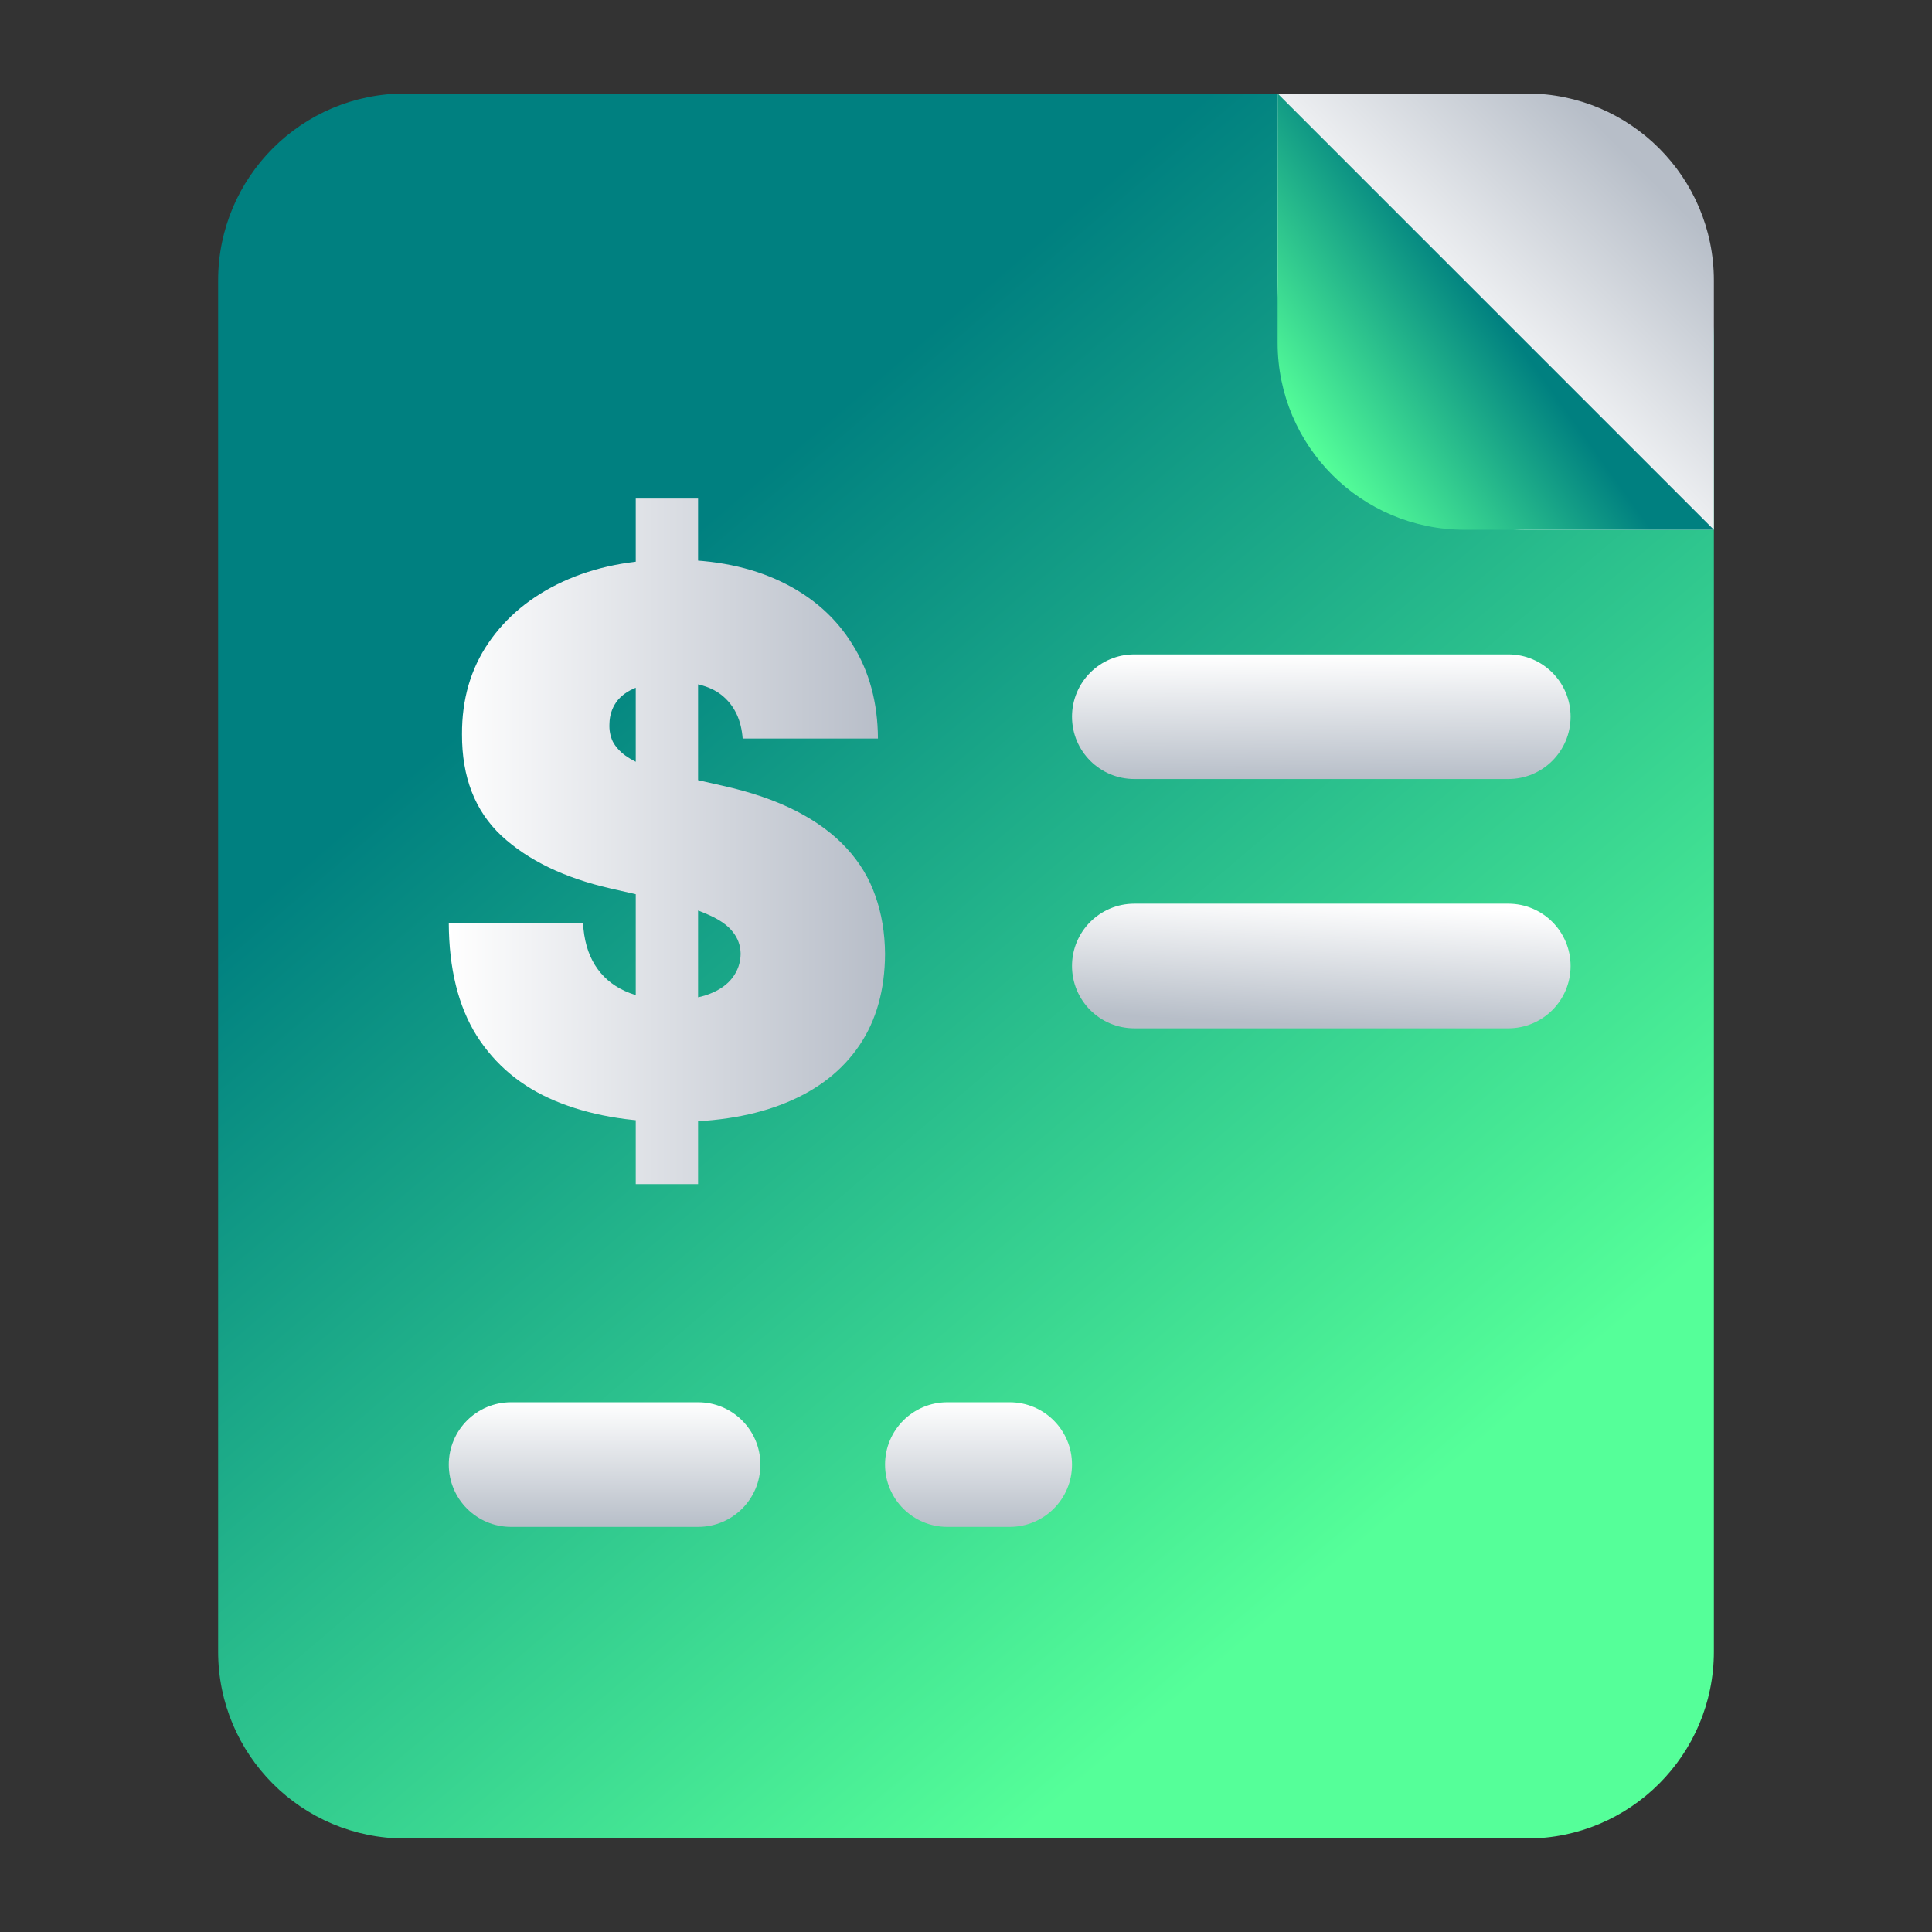 <?xml version="1.0" encoding="UTF-8" standalone="no"?>
<svg
   width="62"
   height="62"
   version="1"
   id="svg7"
   sodipodi:docname="adventure-capitalist.svg"
   inkscape:version="1.4 (e7c3feb100, 2024-10-09)"
   xmlns:inkscape="http://www.inkscape.org/namespaces/inkscape"
   xmlns:sodipodi="http://sodipodi.sourceforge.net/DTD/sodipodi-0.dtd"
   xmlns:xlink="http://www.w3.org/1999/xlink"
   xmlns="http://www.w3.org/2000/svg"
   xmlns:svg="http://www.w3.org/2000/svg">
  <rect width="100%" height="100%" fill="#333333" stroke="none"/>
  <defs
     id="defs7">
    <linearGradient
       id="linearGradient17"
       inkscape:collect="always">
      <stop
         style="stop-color:#ffffff;stop-opacity:1;"
         offset="0"
         id="stop16" />
      <stop
         style="stop-color:#b7bec8;stop-opacity:1;"
         offset="1"
         id="stop17" />
    </linearGradient>
    <linearGradient
       id="linearGradient14"
       inkscape:collect="always">
      <stop
         style="stop-color:#ffffff;stop-opacity:1;"
         offset="0"
         id="stop14" />
      <stop
         style="stop-color:#b7bdc8;stop-opacity:1;"
         offset="1"
         id="stop15" />
    </linearGradient>
    <linearGradient
       id="linearGradient9"
       inkscape:collect="always">
      <stop
         style="stop-color:#008080;stop-opacity:1"
         offset="0"
         id="stop9" />
      <stop
         style="stop-color:#55ff99;stop-opacity:1;"
         offset="0.759"
         id="stop11" />
      <stop
         style="stop-color:#55ff99;stop-opacity:1;"
         offset="1"
         id="stop10" />
    </linearGradient>
    <linearGradient
       id="linearGradient2"
       inkscape:collect="always">
      <stop
         style="stop-color:#55ff99;stop-opacity:1;"
         offset="0"
         id="stop7" />
      <stop
         style="stop-color:#008080;stop-opacity:1"
         offset="1"
         id="stop8" />
    </linearGradient>
    <linearGradient
       id="c-3"
       gradientUnits="userSpaceOnUse"
       x1="24.072"
       x2="23.96"
       y1="0.751"
       y2="46.057">
      <stop
         offset="0"
         stop-color="#fff"
         id="stop3" />
      <stop
         offset="1"
         stop-color="#d9d9d9"
         id="stop4" />
    </linearGradient>
    <linearGradient
       id="b-6"
       gradientUnits="userSpaceOnUse"
       x1="29.203"
       x2="34.121"
       xlink:href="#a-7"
       y1="24.827"
       y2="29.225" />
    <linearGradient
       id="a-7">
      <stop
         offset="0"
         id="stop1" />
      <stop
         offset="1"
         stop-opacity="0"
         id="stop2" />
    </linearGradient>
    <linearGradient
       id="d"
       gradientUnits="userSpaceOnUse"
       x1="15.949"
       x2="25.032"
       xlink:href="#a-7"
       y1="23.618"
       y2="33.699" />
    <linearGradient
       id="e"
       gradientUnits="userSpaceOnUse"
       x1="21.991"
       x2="29.321"
       xlink:href="#a-7"
       y1="33.78"
       y2="41.932" />
    <linearGradient
       id="paint154_linear_890_11"
       x1="778"
       y1="812.292"
       x2="788"
       y2="812.292"
       gradientUnits="userSpaceOnUse"
       gradientTransform="translate(-751,-696)">
      <stop
         stop-color="#EFF2F6"
         id="stop1050" />
      <stop
         offset="0.601"
         stop-color="#B7C6CD"
         id="stop1051" />
    </linearGradient>
    <linearGradient
       id="paint155_linear_890_11"
       x1="783"
       y1="813"
       x2="783"
       y2="817"
       gradientUnits="userSpaceOnUse"
       gradientTransform="translate(-751,-696)">
      <stop
         stop-color="#EFF2F6"
         id="stop1052" />
      <stop
         offset="0.734"
         stop-color="#B7C6CD"
         id="stop1053" />
    </linearGradient>
    <radialGradient
       id="paint156_radial_890_11"
       cx="0"
       cy="0"
       r="1"
       gradientUnits="userSpaceOnUse"
       gradientTransform="matrix(28,28,-28,28,32.302,34)">
      <stop
         offset="0.601"
         stop-color="#B7C6CD"
         id="stop1054"
         style="stop-color:#384850;stop-opacity:1;" />
      <stop
         offset="0.877"
         stop-color="#EFF2F6"
         id="stop1055" />
    </radialGradient>
    <linearGradient
       id="paint157_linear_890_11"
       x1="796.845"
       y1="799.434"
       x2="768.901"
       y2="770.815"
       gradientUnits="userSpaceOnUse"
       gradientTransform="matrix(1.167,0,0,1.167,-881.198,-881.833)">
      <stop
         offset="0"
         stop-color="#2E2E41"
         id="stop1056"
         style="stop-color:#424b58;stop-opacity:1;" />
      <stop
         offset="0.711"
         stop-color="#566C80"
         id="stop1057"
         style="stop-color:#303c47;stop-opacity:1;" />
    </linearGradient>
    <linearGradient
       id="paint158_linear_890_11"
       x1="792"
       y1="794"
       x2="774"
       y2="776"
       gradientUnits="userSpaceOnUse"
       gradientTransform="translate(-751,-696)">
      <stop
         offset="0.304"
         stop-color="#2E2E41"
         id="stop1058" />
      <stop
         offset="1"
         stop-color="#566C80"
         id="stop1059" />
    </linearGradient>
    <linearGradient
       id="paint159_linear_890_11"
       x1="788"
       y1="790"
       x2="778"
       y2="780"
       gradientUnits="userSpaceOnUse"
       gradientTransform="translate(-751,-696)">
      <stop
         offset="0.391"
         stop-color="#5200FF"
         id="stop1060" />
      <stop
         offset="1"
         stop-color="#0085FF"
         id="stop1061" />
    </linearGradient>
    <linearGradient
       id="paint160_linear_890_11"
       x1="784"
       y1="798"
       x2="782"
       y2="796"
       gradientUnits="userSpaceOnUse"
       gradientTransform="translate(-751,-696)">
      <stop
         stop-color="#FF7E07"
         id="stop1062" />
      <stop
         offset="1"
         stop-color="#FFE607"
         id="stop1063" />
    </linearGradient>
    <linearGradient
       id="c-3-6"
       gradientUnits="userSpaceOnUse"
       x1="24.072"
       x2="23.96"
       y1="0.751"
       y2="46.057"
       gradientTransform="matrix(0.915,0,0,0.901,9.047,9.384)">
      <stop
         offset="0"
         stop-color="#fff"
         id="stop3-2" />
      <stop
         offset="1"
         stop-color="#d9d9d9"
         id="stop4-9" />
    </linearGradient>
    <linearGradient
       id="b-6-1"
       gradientUnits="userSpaceOnUse"
       x1="29.203"
       x2="34.121"
       xlink:href="#a-7"
       y1="24.827"
       y2="29.225"
       gradientTransform="matrix(1.11,0,0,1.093,4.349,4.786)" />
    <linearGradient
       id="d-0"
       gradientUnits="userSpaceOnUse"
       x1="15.949"
       x2="25.032"
       xlink:href="#a-7"
       y1="23.618"
       y2="33.699"
       gradientTransform="matrix(1.11,0,0,1.093,4.349,4.786)" />
    <linearGradient
       id="e-9"
       gradientUnits="userSpaceOnUse"
       x1="21.991"
       x2="29.321"
       xlink:href="#a-7"
       y1="33.78"
       y2="41.932"
       gradientTransform="matrix(1.11,0,0,1.093,4.349,4.786)" />
    <linearGradient
       id="paint539_linear_890_11"
       x1="1015.763"
       y1="328.284"
       x2="971.905"
       y2="280.455"
       gradientUnits="userSpaceOnUse"
       gradientTransform="translate(-952,-258)">
      <stop
         offset="0.224"
         stop-color="#5200FF"
         id="stop1821"
         style="stop-color:#55ff99;stop-opacity:1" />
      <stop
         offset="0.903"
         stop-color="#0085FF"
         id="stop1822"
         style="stop-color:#008080;stop-opacity:1" />
    </linearGradient>
    <linearGradient
       id="paint540_linear_890_11"
       x1="974.5"
       y1="274"
       x2="974.5"
       y2="280"
       gradientUnits="userSpaceOnUse"
       gradientTransform="translate(-956.763,-248.995)">
      <stop
         offset="0.189"
         stop-color="#EFF2F6"
         id="stop1823" />
      <stop
         offset="0.85"
         stop-color="#B7C6CD"
         id="stop1824" />
    </linearGradient>
    <linearGradient
       id="paint541_linear_890_11"
       x1="983"
       y1="282"
       x2="983"
       y2="288"
       gradientUnits="userSpaceOnUse"
       gradientTransform="translate(-956.763,-248.995)">
      <stop
         offset="0.189"
         stop-color="#EFF2F6"
         id="stop1825" />
      <stop
         offset="0.85"
         stop-color="#B7C6CD"
         id="stop1826" />
    </linearGradient>
    <linearGradient
       id="paint542_linear_890_11"
       x1="983"
       y1="290"
       x2="983"
       y2="296"
       gradientUnits="userSpaceOnUse"
       gradientTransform="translate(-956.763,-248.995)">
      <stop
         offset="0.189"
         stop-color="#EFF2F6"
         id="stop1827" />
      <stop
         offset="0.85"
         stop-color="#B7C6CD"
         id="stop1828" />
    </linearGradient>
    <linearGradient
       id="paint543_linear_890_11"
       x1="978.5"
       y1="298"
       x2="978.5"
       y2="304"
       gradientUnits="userSpaceOnUse"
       gradientTransform="translate(-956.763,-248.995)">
      <stop
         offset="0.189"
         stop-color="#EFF2F6"
         id="stop1829" />
      <stop
         offset="0.85"
         stop-color="#B7C6CD"
         id="stop1830" />
    </linearGradient>
    <linearGradient
       id="paint544_linear_890_11"
       x1="993"
       y1="261"
       x2="1007"
       y2="275"
       gradientUnits="userSpaceOnUse"
       gradientTransform="translate(-952,-258)">
      <stop
         stop-color="#EFF2F6"
         id="stop1831" />
      <stop
         offset="1"
         stop-color="#B7C6CD"
         id="stop1832" />
    </linearGradient>
    <linearGradient
       id="paint545_linear_890_11"
       x1="1000.58"
       y1="267.417"
       x2="994.75"
       y2="273.25"
       gradientUnits="userSpaceOnUse"
       gradientTransform="translate(-952,-258)">
      <stop
         stop-color="#5200FF"
         id="stop1833"
         style="stop-color:#008080;stop-opacity:1" />
      <stop
         offset="1"
         stop-color="#0085FF"
         id="stop1834"
         style="stop-color:#55ff99;stop-opacity:1" />
    </linearGradient>
    <linearGradient
       inkscape:collect="always"
       xlink:href="#paint541_linear_890_11"
       id="linearGradient6"
       x1="5.203"
       y1="8.466"
       x2="11.73"
       y2="8.466"
       gradientUnits="userSpaceOnUse" />
    <linearGradient
       inkscape:collect="always"
       xlink:href="#linearGradient2"
       id="linearGradient8"
       x1="41.99"
       y1="14.304"
       x2="48"
       y2="10"
       gradientUnits="userSpaceOnUse" />
    <linearGradient
       inkscape:collect="always"
       xlink:href="#linearGradient9"
       id="linearGradient10"
       x1="22.005"
       y1="17.262"
       x2="55"
       y2="56.088"
       gradientUnits="userSpaceOnUse" />
    <linearGradient
       id="c"
       x2="1"
       gradientTransform="matrix(28.35,-6.064,6.241,27.544,239.972,997.655)"
       gradientUnits="userSpaceOnUse">
      <stop
         stop-color="#f6fbff"
         offset="0"
         id="stop5" />
      <stop
         stop-color="#eaeff2"
         offset="1"
         id="stop6" />
    </linearGradient>
    <linearGradient
       id="paint644_linear_890_11"
       x1="770"
       y1="206"
       x2="770"
       y2="200"
       gradientUnits="userSpaceOnUse">
      <stop
         offset="0.156"
         stop-color="#71706E"
         id="stop2031" />
      <stop
         offset="0.796"
         stop-color="#B9AA99"
         id="stop2032" />
    </linearGradient>
    <linearGradient
       id="paint646_linear_890_11"
       x1="789"
       y1="182"
       x2="789"
       y2="176"
       gradientUnits="userSpaceOnUse"
       gradientTransform="translate(-750.598,-156)">
      <stop
         offset="0.156"
         stop-color="#71706E"
         id="stop2035" />
      <stop
         offset="0.796"
         stop-color="#B9AA99"
         id="stop2036" />
    </linearGradient>
    <linearGradient
       id="paint647_linear_890_11"
       x1="789"
       y1="190"
       x2="789"
       y2="184"
       gradientUnits="userSpaceOnUse"
       gradientTransform="translate(-750.598,-156)">
      <stop
         offset="0.156"
         stop-color="#71706E"
         id="stop2037" />
      <stop
         offset="0.796"
         stop-color="#B9AA99"
         id="stop2038" />
    </linearGradient>
    <linearGradient
       id="paint648_linear_890_11"
       x1="779"
       y1="194"
       x2="759.071"
       y2="181.318"
       gradientUnits="userSpaceOnUse"
       gradientTransform="translate(-750.598,-156)">
      <stop
         stop-color="#089953"
         id="stop2039" />
      <stop
         offset="1"
         stop-color="#16D96F"
         id="stop2040" />
    </linearGradient>
    <linearGradient
       inkscape:collect="always"
       xlink:href="#linearGradient14"
       id="linearGradient13"
       x1="14.402"
       y1="27"
       x2="28.402"
       y2="27"
       gradientUnits="userSpaceOnUse" />
    <linearGradient
       inkscape:collect="always"
       xlink:href="#linearGradient17"
       id="linearGradient15"
       x1="46.882"
       y1="12.041"
       x2="53.117"
       y2="5.843"
       gradientUnits="userSpaceOnUse" />
    <linearGradient
       inkscape:collect="always"
       xlink:href="#linearGradient17"
       id="linearGradient19"
       x1="44.005"
       y1="21"
       x2="44.04"
       y2="25"
       gradientUnits="userSpaceOnUse" />
    <linearGradient
       inkscape:collect="always"
       xlink:href="#linearGradient17"
       id="linearGradient21"
       x1="44.005"
       y1="29"
       x2="43.8"
       y2="33"
       gradientUnits="userSpaceOnUse" />
    <linearGradient
       inkscape:collect="always"
       xlink:href="#linearGradient17"
       id="linearGradient23"
       x1="19.402"
       y1="45"
       x2="19.402"
       y2="49"
       gradientUnits="userSpaceOnUse" />
    <linearGradient
       inkscape:collect="always"
       xlink:href="#linearGradient17"
       id="linearGradient25"
       x1="31.402"
       y1="45"
       x2="31.402"
       y2="49"
       gradientUnits="userSpaceOnUse" />
  </defs>
  <sodipodi:namedview
     id="namedview7"
     pagecolor="#ffffff"
     bordercolor="#000000"
     borderopacity="0.25"
     inkscape:showpageshadow="2"
     inkscape:pageopacity="0.0"
     inkscape:pagecheckerboard="0"
     inkscape:deskcolor="#d1d1d1"
     inkscape:zoom="8.3306018"
     inkscape:cx="26.588715"
     inkscape:cy="23.647751"
     inkscape:window-width="1920"
     inkscape:window-height="994"
     inkscape:window-x="0"
     inkscape:window-y="0"
     inkscape:window-maximized="1"
     inkscape:current-layer="svg7" />
  <path
     d="M 7,9 C 7,5.686 9.686,3 13,3 h 34 c 4.42,0 8,3.582 8,8 v 42 c 0,3.314 -2.69,6 -6,6 H 13 C 9.686,59 7,56.314 7,53 Z"
     id="path526"
     style="fill:url(#linearGradient10)" />
  <path
     d="m 41,3 h 8 c 3.31,0 6,2.686 6,6 v 8 h -6 c -4.418,0 -8,-3.582 -8,-8 z"
     id="path531"
     style="fill:url(#linearGradient15)" />
  <path
     d="M 41,11 V 3 l 14,14 h -8 c -3.314,0 -6,-2.686 -6,-6 z"
     id="path532"
     style="fill:url(#linearGradient8)" />
  <g
     transform="matrix(3.248,0,0,3.248,2.577,-10.025)"
     fill="#ffffff"
     aria-label="T"
     id="g14"
     style="fill:url(#linearGradient6);fill-opacity:0.666" />
  <path
     d="m 16.402,45 c -1.105,0 -2,0.895 -2,2 0,1.105 0.895,2 2,2 h 6 c 1.105,0 2,-0.895 2,-2 0,-1.105 -0.895,-2 -2,-2 z"
     id="path627"
     style="fill:url(#linearGradient23)"
     sodipodi:nodetypes="sssssss" />
  <path
     d="m 30.402,45 c -1.105,0 -2,0.895 -2,2 0,1.105 0.895,2 2,2 h 2 c 1.105,0 2,-0.895 2,-2 0,-1.105 -0.895,-2 -2,-2 z"
     id="path628"
     style="fill:url(#linearGradient25)" />
  <path
     d="m 34.402,23 c 0,-1.105 0.895,-2 2,-2 h 12 c 1.105,0 2,0.895 2,2 0,1.105 -0.895,2 -2,2 h -12 c -1.105,0 -2,-0.895 -2,-2 z"
     id="path629"
     style="fill:url(#linearGradient19)" />
  <path
     d="m 34.402,31 c 0,-1.105 0.895,-2 2,-2 h 12 c 1.105,0 2,0.895 2,2 0,1.105 -0.895,2 -2,2 h -12 c -1.105,0 -2,-0.895 -2,-2 z"
     id="path630"
     style="fill:url(#linearGradient21)"
     sodipodi:nodetypes="sssssss" />
  <path
     d="M 20.402,38 V 16 h 2 v 22 z m 3.431,-14.3 c -0.043,-0.573 -0.247,-1.02 -0.612,-1.341 -0.359,-0.32 -0.905,-0.481 -1.64,-0.481 -0.467,0 -0.851,0.06 -1.15,0.181 -0.294,0.114 -0.511,0.272 -0.653,0.472 -0.141,0.201 -0.214,0.43 -0.22,0.688 -0.011,0.212 0.025,0.404 0.106,0.576 0.087,0.166 0.223,0.318 0.408,0.455 0.185,0.132 0.422,0.252 0.71,0.361 0.288,0.109 0.631,0.206 1.028,0.292 l 1.371,0.31 c 0.924,0.206 1.716,0.478 2.374,0.816 0.658,0.338 1.196,0.736 1.615,1.194 0.419,0.453 0.726,0.963 0.922,1.53 0.201,0.567 0.305,1.186 0.31,1.856 -0.005,1.158 -0.28,2.137 -0.824,2.939 -0.544,0.803 -1.322,1.413 -2.333,1.831 -1.007,0.418 -2.217,0.627 -3.631,0.627 -1.452,0 -2.719,-0.226 -3.802,-0.679 -1.077,-0.452 -1.914,-1.148 -2.513,-2.088 -0.592,-0.945 -0.892,-2.154 -0.897,-3.626 h 4.308 c 0.027,0.538 0.155,0.991 0.383,1.357 0.229,0.367 0.549,0.645 0.963,0.834 0.419,0.189 0.916,0.283 1.493,0.283 0.484,0 0.889,-0.063 1.215,-0.189 0.327,-0.126 0.574,-0.3 0.743,-0.524 0.169,-0.223 0.256,-0.478 0.261,-0.765 -0.005,-0.269 -0.09,-0.504 -0.253,-0.704 -0.158,-0.207 -0.419,-0.39 -0.783,-0.55 -0.365,-0.166 -0.857,-0.321 -1.477,-0.464 l -1.664,-0.379 c -1.48,-0.338 -2.646,-0.902 -3.5,-1.692 -0.849,-0.797 -1.27,-1.882 -1.265,-3.257 -0.005,-1.118 0.278,-2.095 0.849,-2.931 0.576,-0.842 1.373,-1.498 2.39,-1.968 1.023,-0.47 2.195,-0.705 3.516,-0.705 1.349,0 2.516,0.238 3.5,0.714 0.985,0.475 1.744,1.145 2.277,2.011 0.538,0.859 0.81,1.864 0.816,3.016 z"
     id="path631"
     style="fill:url(#linearGradient13);fill-opacity:1" />
</svg>
